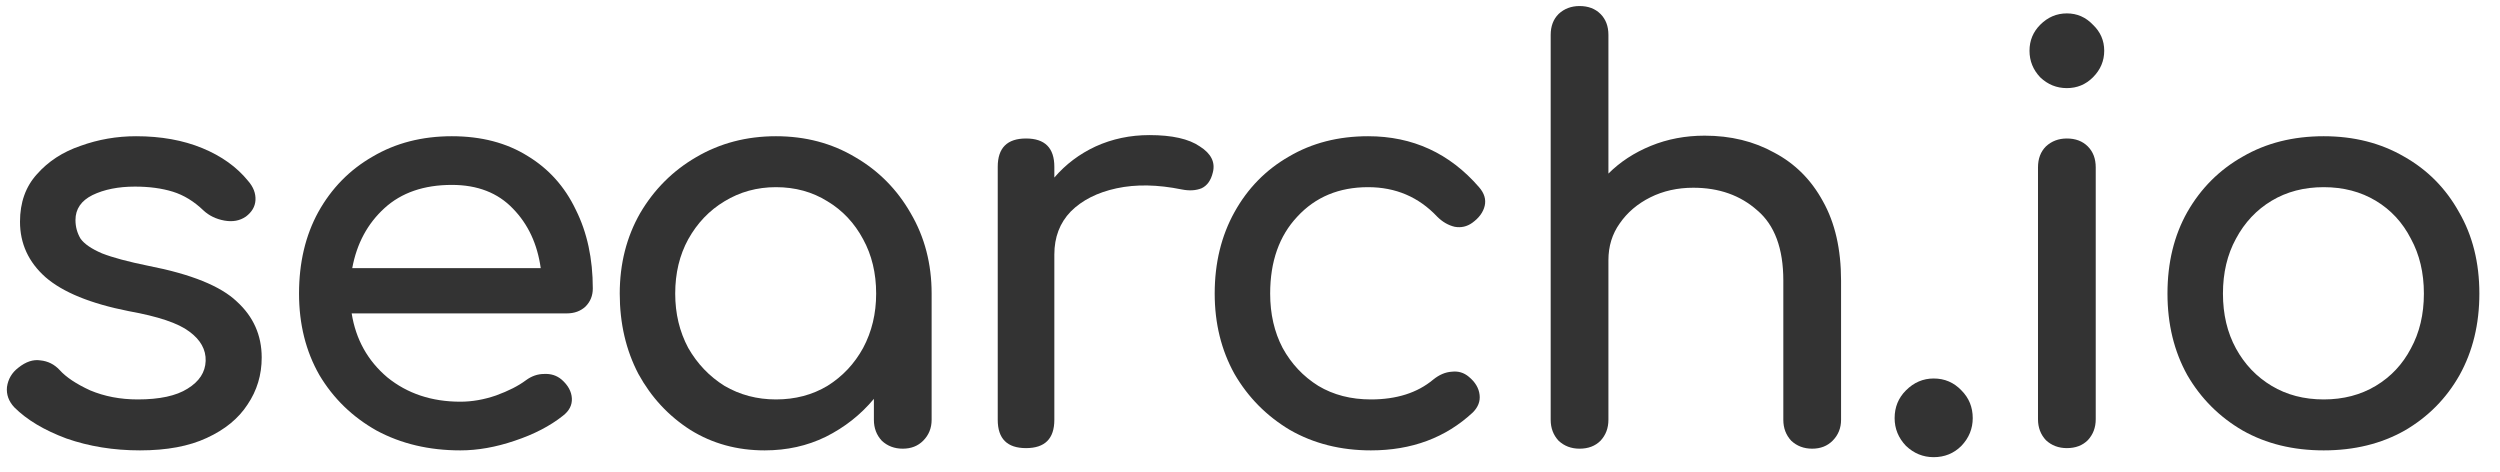 <svg width="106" height="20" viewBox="0 0 106 20" fill="none" xmlns="http://www.w3.org/2000/svg">
<path d="M5.936 19.096C4.816 19.096 3.776 18.928 2.816 18.592C1.872 18.24 1.136 17.8 0.608 17.272C0.368 17.016 0.264 16.728 0.296 16.408C0.344 16.072 0.504 15.8 0.776 15.592C1.096 15.336 1.408 15.232 1.712 15.28C2.032 15.312 2.304 15.448 2.528 15.688C2.8 15.992 3.232 16.28 3.824 16.552C4.432 16.808 5.104 16.936 5.84 16.936C6.768 16.936 7.472 16.784 7.952 16.48C8.448 16.176 8.704 15.784 8.72 15.304C8.736 14.824 8.504 14.408 8.024 14.056C7.56 13.704 6.704 13.416 5.456 13.192C3.84 12.872 2.664 12.392 1.928 11.752C1.208 11.112 0.848 10.328 0.848 9.4C0.848 8.584 1.088 7.912 1.568 7.384C2.048 6.84 2.664 6.44 3.416 6.184C4.168 5.912 4.952 5.776 5.768 5.776C6.824 5.776 7.76 5.944 8.576 6.28C9.392 6.616 10.04 7.08 10.52 7.672C10.744 7.928 10.848 8.2 10.832 8.488C10.816 8.76 10.68 8.992 10.424 9.184C10.168 9.36 9.864 9.416 9.512 9.352C9.16 9.288 8.864 9.144 8.624 8.92C8.224 8.536 7.792 8.272 7.328 8.128C6.864 7.984 6.328 7.912 5.72 7.912C5.016 7.912 4.416 8.032 3.92 8.272C3.44 8.512 3.2 8.864 3.2 9.328C3.2 9.616 3.272 9.88 3.416 10.12C3.576 10.344 3.88 10.552 4.328 10.744C4.776 10.92 5.432 11.096 6.296 11.272C8.104 11.624 9.352 12.128 10.04 12.784C10.744 13.424 11.096 14.216 11.096 15.16C11.096 15.896 10.896 16.56 10.496 17.152C10.112 17.744 9.536 18.216 8.768 18.568C8.016 18.92 7.072 19.096 5.936 19.096Z" fill="#333333"/>
<path d="M19.519 19.096C18.191 19.096 17.007 18.816 15.967 18.256C14.943 17.68 14.135 16.896 13.543 15.904C12.967 14.896 12.679 13.744 12.679 12.448C12.679 11.136 12.951 9.984 13.495 8.992C14.055 7.984 14.823 7.2 15.799 6.64C16.775 6.064 17.895 5.776 19.159 5.776C20.407 5.776 21.479 6.056 22.375 6.616C23.271 7.16 23.951 7.92 24.415 8.896C24.895 9.856 25.135 10.968 25.135 12.232C25.135 12.536 25.031 12.792 24.823 13C24.615 13.192 24.351 13.288 24.031 13.288H14.911C15.087 14.392 15.591 15.296 16.423 16C17.271 16.688 18.303 17.032 19.519 17.032C20.015 17.032 20.519 16.944 21.031 16.768C21.559 16.576 21.983 16.36 22.303 16.12C22.543 15.944 22.799 15.856 23.071 15.856C23.359 15.84 23.607 15.92 23.815 16.096C24.087 16.336 24.231 16.6 24.247 16.888C24.263 17.176 24.135 17.424 23.863 17.632C23.319 18.064 22.639 18.416 21.823 18.688C21.023 18.96 20.255 19.096 19.519 19.096ZM19.159 7.84C17.975 7.84 17.023 8.168 16.303 8.824C15.583 9.48 15.127 10.328 14.935 11.368H22.927C22.783 10.344 22.391 9.504 21.751 8.848C21.111 8.176 20.247 7.84 19.159 7.84Z" fill="#333333"/>
<path d="M32.421 19.096C31.253 19.096 30.205 18.808 29.277 18.232C28.349 17.64 27.613 16.848 27.069 15.856C26.541 14.848 26.277 13.712 26.277 12.448C26.277 11.184 26.565 10.048 27.141 9.04C27.733 8.032 28.525 7.24 29.517 6.664C30.525 6.072 31.653 5.776 32.901 5.776C34.149 5.776 35.269 6.072 36.261 6.664C37.253 7.24 38.037 8.032 38.613 9.04C39.205 10.048 39.501 11.184 39.501 12.448V17.8C39.501 18.152 39.381 18.448 39.141 18.688C38.917 18.912 38.629 19.024 38.277 19.024C37.925 19.024 37.629 18.912 37.389 18.688C37.165 18.448 37.053 18.152 37.053 17.8V16.912C36.493 17.584 35.813 18.12 35.013 18.52C34.229 18.904 33.365 19.096 32.421 19.096ZM32.901 16.936C33.717 16.936 34.445 16.744 35.085 16.36C35.725 15.96 36.229 15.424 36.597 14.752C36.965 14.064 37.149 13.296 37.149 12.448C37.149 11.584 36.965 10.816 36.597 10.144C36.229 9.456 35.725 8.92 35.085 8.536C34.445 8.136 33.717 7.936 32.901 7.936C32.101 7.936 31.373 8.136 30.717 8.536C30.077 8.92 29.565 9.456 29.181 10.144C28.813 10.816 28.629 11.584 28.629 12.448C28.629 13.296 28.813 14.064 29.181 14.752C29.565 15.424 30.077 15.96 30.717 16.36C31.373 16.744 32.101 16.936 32.901 16.936Z" fill="#333333"/>
<path d="M43.504 19C42.704 19 42.304 18.6 42.304 17.8V7.072C42.304 6.272 42.704 5.872 43.504 5.872C44.304 5.872 44.704 6.272 44.704 7.072V7.528C45.184 6.968 45.768 6.528 46.456 6.208C47.16 5.888 47.92 5.728 48.736 5.728C49.696 5.728 50.408 5.888 50.872 6.208C51.352 6.512 51.536 6.88 51.424 7.312C51.344 7.648 51.184 7.872 50.944 7.984C50.704 8.08 50.424 8.096 50.104 8.032C49.08 7.824 48.16 7.808 47.344 7.984C46.528 8.16 45.88 8.488 45.4 8.968C44.936 9.448 44.704 10.056 44.704 10.792V17.8C44.704 18.6 44.304 19 43.504 19Z" fill="#333333"/>
<path d="M58.127 19.096C56.847 19.096 55.703 18.808 54.695 18.232C53.703 17.64 52.919 16.848 52.343 15.856C51.783 14.848 51.503 13.712 51.503 12.448C51.503 11.152 51.783 10 52.343 8.992C52.903 7.984 53.671 7.2 54.647 6.64C55.623 6.064 56.743 5.776 58.007 5.776C59.895 5.776 61.463 6.496 62.711 7.936C62.935 8.192 63.015 8.456 62.951 8.728C62.887 9 62.711 9.24 62.423 9.448C62.199 9.608 61.951 9.664 61.679 9.616C61.407 9.552 61.159 9.408 60.935 9.184C60.151 8.352 59.175 7.936 58.007 7.936C56.775 7.936 55.775 8.352 55.007 9.184C54.239 10 53.855 11.088 53.855 12.448C53.855 13.312 54.031 14.08 54.383 14.752C54.751 15.424 55.255 15.96 55.895 16.36C56.535 16.744 57.279 16.936 58.127 16.936C59.215 16.936 60.095 16.656 60.767 16.096C61.023 15.888 61.287 15.776 61.559 15.76C61.831 15.728 62.071 15.8 62.279 15.976C62.551 16.2 62.703 16.456 62.735 16.744C62.767 17.016 62.671 17.264 62.447 17.488C61.295 18.56 59.855 19.096 58.127 19.096Z" fill="#333333"/>
<path d="M66.973 19.024C66.621 19.024 66.325 18.912 66.085 18.688C65.861 18.448 65.749 18.152 65.749 17.8V7.096C65.749 6.728 65.861 6.432 66.085 6.208C66.325 5.984 66.621 5.872 66.973 5.872C67.341 5.872 67.637 5.984 67.861 6.208C68.085 6.432 68.197 6.728 68.197 7.096V7.36C68.693 6.864 69.293 6.472 69.997 6.184C70.701 5.896 71.461 5.752 72.277 5.752C73.381 5.752 74.365 5.992 75.229 6.472C76.109 6.936 76.797 7.624 77.293 8.536C77.805 9.448 78.061 10.568 78.061 11.896V17.8C78.061 18.152 77.941 18.448 77.701 18.688C77.477 18.912 77.189 19.024 76.837 19.024C76.485 19.024 76.189 18.912 75.949 18.688C75.725 18.448 75.613 18.152 75.613 17.8V11.896C75.613 10.536 75.245 9.544 74.509 8.92C73.789 8.28 72.885 7.96 71.797 7.96C71.125 7.96 70.517 8.096 69.973 8.368C69.429 8.64 68.997 9.008 68.677 9.472C68.357 9.92 68.197 10.44 68.197 11.032V17.8C68.197 18.152 68.085 18.448 67.861 18.688C67.637 18.912 67.341 19.024 66.973 19.024ZM66.973 14.224C66.621 14.224 66.325 14.112 66.085 13.888C65.861 13.648 65.749 13.352 65.749 13V1.48C65.749 1.112 65.861 0.816 66.085 0.592C66.325 0.368 66.621 0.256 66.973 0.256C67.341 0.256 67.637 0.368 67.861 0.592C68.085 0.816 68.197 1.112 68.197 1.48V13C68.197 13.352 68.085 13.648 67.861 13.888C67.637 14.112 67.341 14.224 66.973 14.224Z" fill="#333333"/>
<path d="M81.988 19.384C81.54 19.384 81.148 19.224 80.812 18.904C80.492 18.568 80.332 18.176 80.332 17.728C80.332 17.264 80.492 16.872 80.812 16.552C81.148 16.216 81.54 16.048 81.988 16.048C82.452 16.048 82.844 16.216 83.164 16.552C83.484 16.872 83.644 17.264 83.644 17.728C83.644 18.176 83.484 18.568 83.164 18.904C82.844 19.224 82.452 19.384 81.988 19.384Z" fill="#333333"/>
<path d="M87.635 19C87.283 19 86.987 18.888 86.747 18.664C86.523 18.424 86.411 18.128 86.411 17.776V7.096C86.411 6.728 86.523 6.432 86.747 6.208C86.987 5.984 87.283 5.872 87.635 5.872C88.003 5.872 88.299 5.984 88.523 6.208C88.747 6.432 88.859 6.728 88.859 7.096V17.776C88.859 18.128 88.747 18.424 88.523 18.664C88.299 18.888 88.003 19 87.635 19ZM87.635 3.736C87.203 3.736 86.827 3.584 86.507 3.28C86.203 2.96 86.051 2.584 86.051 2.152C86.051 1.72 86.203 1.352 86.507 1.048C86.827 0.728 87.203 0.568 87.635 0.568C88.067 0.568 88.435 0.728 88.739 1.048C89.059 1.352 89.219 1.72 89.219 2.152C89.219 2.584 89.059 2.96 88.739 3.28C88.435 3.584 88.067 3.736 87.635 3.736Z" fill="#333333"/>
<path d="M98.525 19.096C97.229 19.096 96.085 18.816 95.093 18.256C94.101 17.68 93.317 16.896 92.741 15.904C92.181 14.896 91.901 13.744 91.901 12.448C91.901 11.136 92.181 9.984 92.741 8.992C93.317 7.984 94.101 7.2 95.093 6.64C96.085 6.064 97.229 5.776 98.525 5.776C99.805 5.776 100.941 6.064 101.933 6.64C102.925 7.2 103.701 7.984 104.261 8.992C104.837 9.984 105.125 11.136 105.125 12.448C105.125 13.744 104.845 14.896 104.285 15.904C103.725 16.896 102.949 17.68 101.957 18.256C100.965 18.816 99.821 19.096 98.525 19.096ZM98.525 16.936C99.357 16.936 100.093 16.744 100.733 16.36C101.373 15.976 101.869 15.448 102.221 14.776C102.589 14.104 102.773 13.328 102.773 12.448C102.773 11.568 102.589 10.792 102.221 10.12C101.869 9.432 101.373 8.896 100.733 8.512C100.093 8.128 99.357 7.936 98.525 7.936C97.693 7.936 96.957 8.128 96.317 8.512C95.677 8.896 95.173 9.432 94.805 10.12C94.437 10.792 94.253 11.568 94.253 12.448C94.253 13.328 94.437 14.104 94.805 14.776C95.173 15.448 95.677 15.976 96.317 16.36C96.957 16.744 97.693 16.936 98.525 16.936Z" fill="#333333"/>
</svg>
